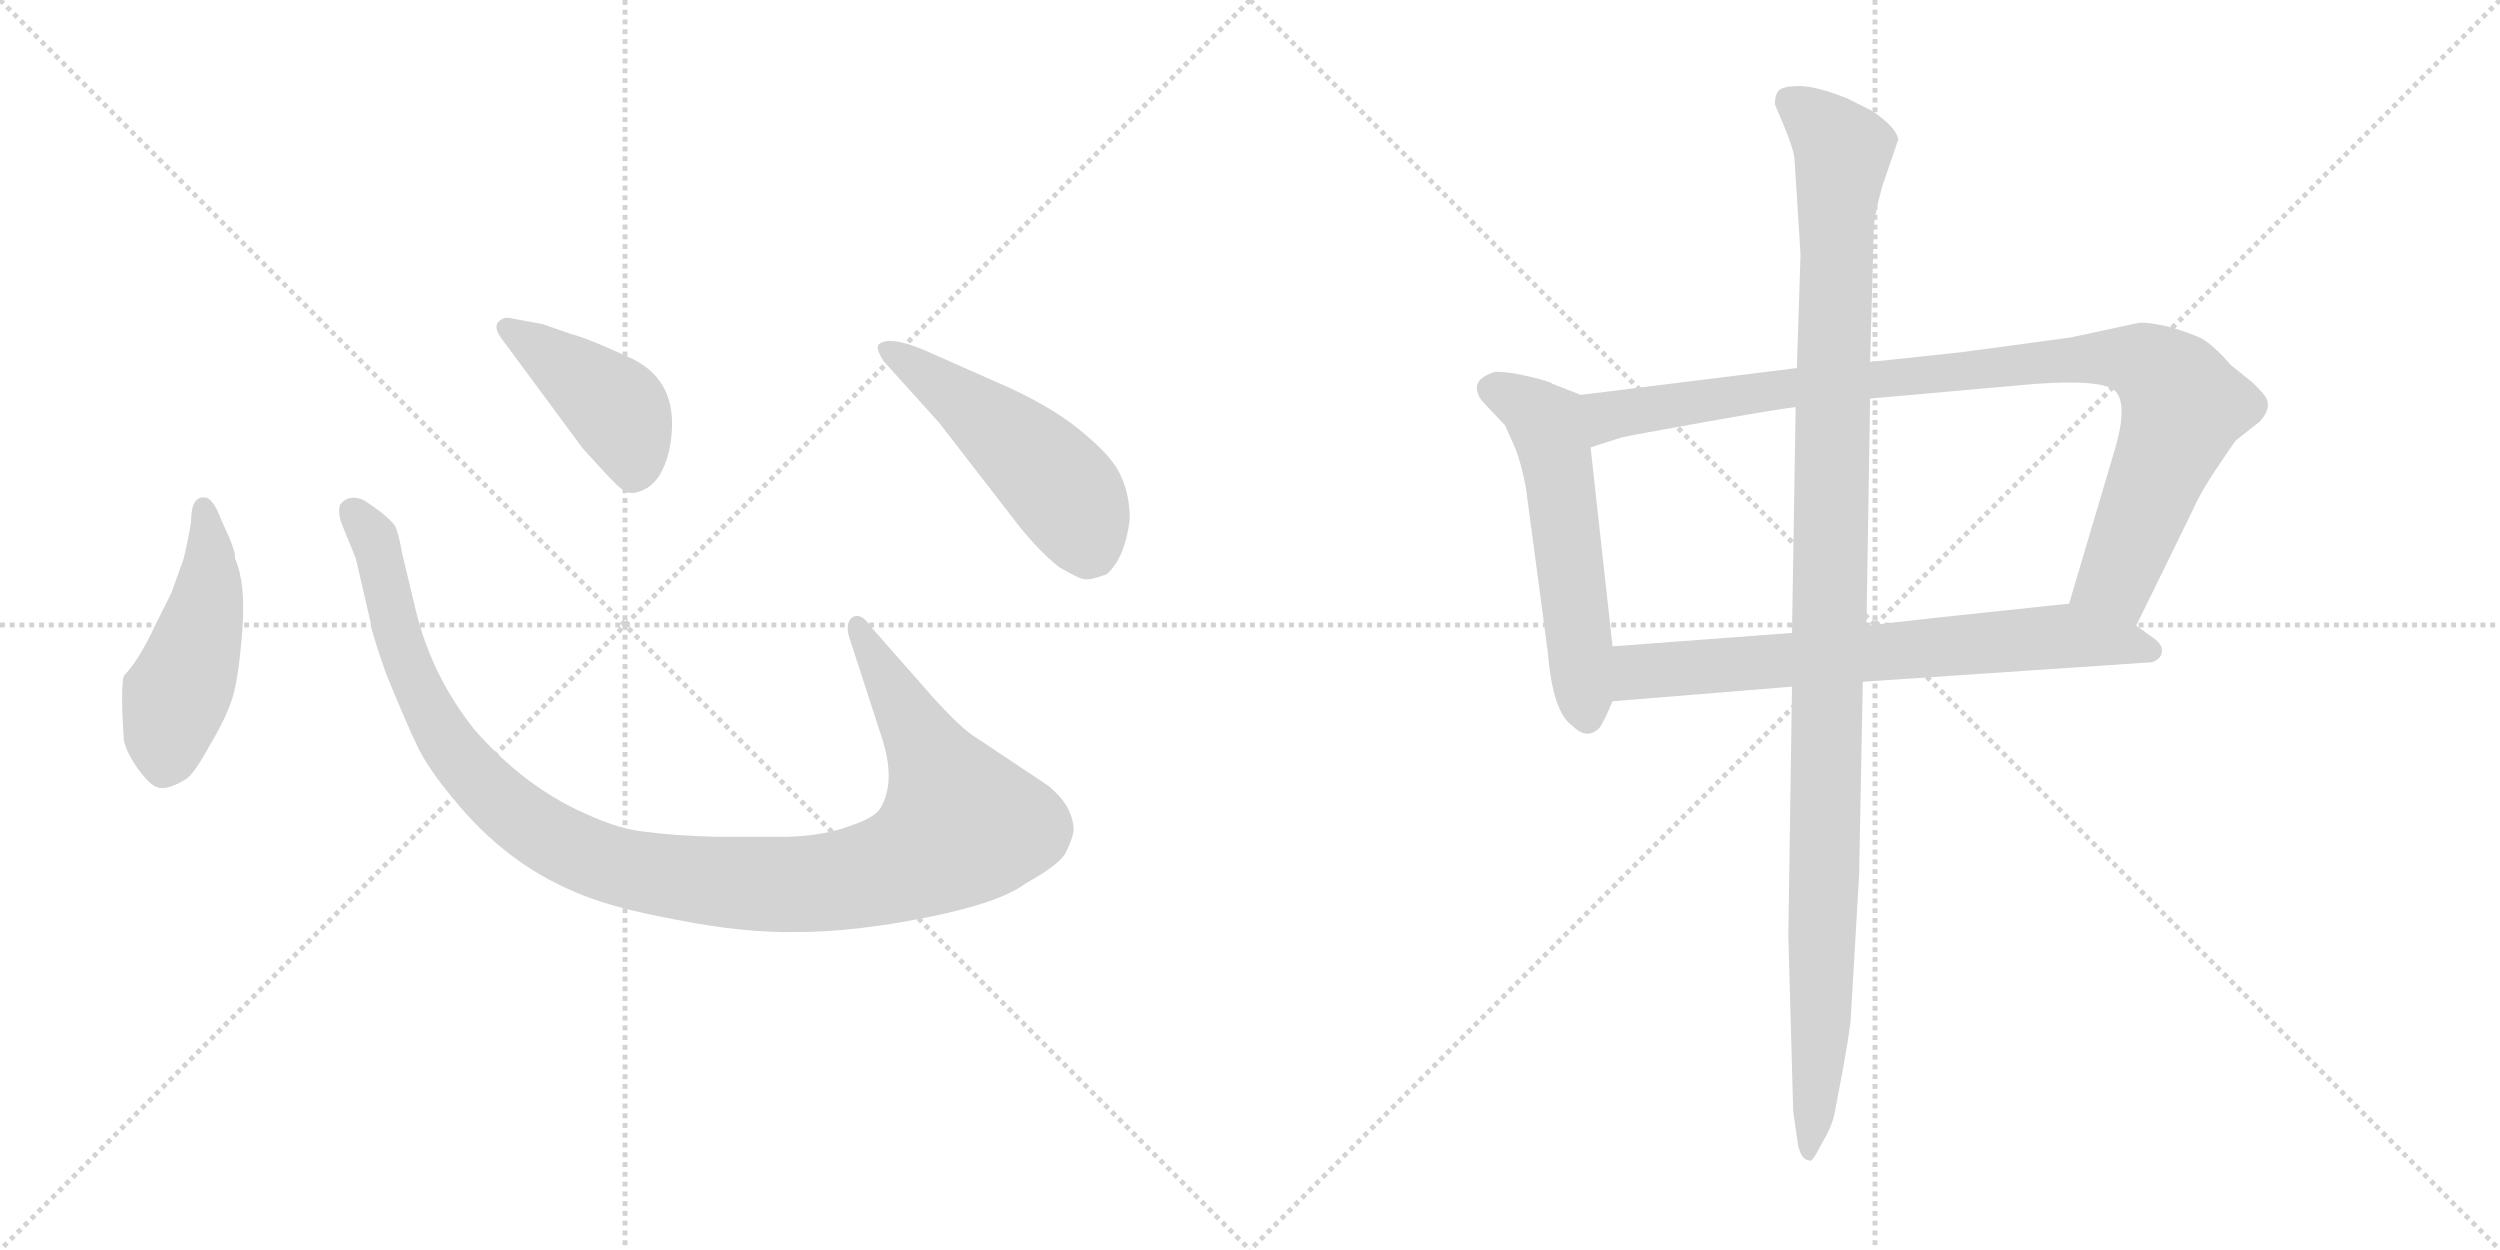 <svg version="1.1" viewBox="0 0 2048 1024" xmlns="http://www.w3.org/2000/svg">
  <g stroke="lightgray" stroke-dasharray="1,1" stroke-width="1" transform="scale(4, 4)">
    <line x1="0" y1="0" x2="256" y2="256"></line>
    <line x1="256" y1="0" x2="0" y2="256"></line>
    <line x1="128" y1="0" x2="128" y2="256"></line>
    <line x1="0" y1="128" x2="256" y2="128"></line>
    <line x1="256" y1="0" x2="512" y2="256"></line>
    <line x1="512" y1="0" x2="256" y2="256"></line>
    <line x1="384" y1="0" x2="384" y2="256"></line>
    <line x1="256" y1="128" x2="512" y2="128"></line>
  </g>
<g transform="scale(1, -1) translate(0, -850)">
   <style type="text/css">
    @keyframes keyframes0 {
      from {
       stroke: black;
       stroke-dashoffset: 474;
       stroke-width: 128;
       }
       61% {
       animation-timing-function: step-end;
       stroke: black;
       stroke-dashoffset: 0;
       stroke-width: 128;
       }
       to {
       stroke: black;
       stroke-width: 1024;
       }
       }
       #make-me-a-hanzi-animation-0 {
         animation: keyframes0 0.636s both;
         animation-delay: 0s;
         animation-timing-function: linear;
       }
    @keyframes keyframes1 {
      from {
       stroke: black;
       stroke-dashoffset: 1118;
       stroke-width: 128;
       }
       78% {
       animation-timing-function: step-end;
       stroke: black;
       stroke-dashoffset: 0;
       stroke-width: 128;
       }
       to {
       stroke: black;
       stroke-width: 1024;
       }
       }
       #make-me-a-hanzi-animation-1 {
         animation: keyframes1 1.16s both;
         animation-delay: 0.636s;
         animation-timing-function: linear;
       }
    @keyframes keyframes2 {
      from {
       stroke: black;
       stroke-dashoffset: 422;
       stroke-width: 128;
       }
       58% {
       animation-timing-function: step-end;
       stroke: black;
       stroke-dashoffset: 0;
       stroke-width: 128;
       }
       to {
       stroke: black;
       stroke-width: 1024;
       }
       }
       #make-me-a-hanzi-animation-2 {
         animation: keyframes2 0.593s both;
         animation-delay: 1.796s;
         animation-timing-function: linear;
       }
    @keyframes keyframes3 {
      from {
       stroke: black;
       stroke-dashoffset: 501;
       stroke-width: 128;
       }
       62% {
       animation-timing-function: step-end;
       stroke: black;
       stroke-dashoffset: 0;
       stroke-width: 128;
       }
       to {
       stroke: black;
       stroke-width: 1024;
       }
       }
       #make-me-a-hanzi-animation-3 {
         animation: keyframes3 0.658s both;
         animation-delay: 2.389s;
         animation-timing-function: linear;
       }
    @keyframes keyframes4 {
      from {
       stroke: black;
       stroke-dashoffset: 555;
       stroke-width: 128;
       }
       64% {
       animation-timing-function: step-end;
       stroke: black;
       stroke-dashoffset: 0;
       stroke-width: 128;
       }
       to {
       stroke: black;
       stroke-width: 1024;
       }
       }
       #make-me-a-hanzi-animation-4 {
         animation: keyframes4 0.702s both;
         animation-delay: 3.047s;
         animation-timing-function: linear;
       }
    @keyframes keyframes5 {
      from {
       stroke: black;
       stroke-dashoffset: 954;
       stroke-width: 128;
       }
       76% {
       animation-timing-function: step-end;
       stroke: black;
       stroke-dashoffset: 0;
       stroke-width: 128;
       }
       to {
       stroke: black;
       stroke-width: 1024;
       }
       }
       #make-me-a-hanzi-animation-5 {
         animation: keyframes5 1.026s both;
         animation-delay: 3.748s;
         animation-timing-function: linear;
       }
    @keyframes keyframes6 {
      from {
       stroke: black;
       stroke-dashoffset: 698;
       stroke-width: 128;
       }
       69% {
       animation-timing-function: step-end;
       stroke: black;
       stroke-dashoffset: 0;
       stroke-width: 128;
       }
       to {
       stroke: black;
       stroke-width: 1024;
       }
       }
       #make-me-a-hanzi-animation-6 {
         animation: keyframes6 0.818s both;
         animation-delay: 4.775s;
         animation-timing-function: linear;
       }
    @keyframes keyframes7 {
      from {
       stroke: black;
       stroke-dashoffset: 1137;
       stroke-width: 128;
       }
       79% {
       animation-timing-function: step-end;
       stroke: black;
       stroke-dashoffset: 0;
       stroke-width: 128;
       }
       to {
       stroke: black;
       stroke-width: 1024;
       }
       }
       #make-me-a-hanzi-animation-7 {
         animation: keyframes7 1.175s both;
         animation-delay: 5.593s;
         animation-timing-function: linear;
       }
</style>
<path d="M 156.5 422.5 Q 154.5 409.5 150.5 392.5 L 140.5 364.5 L 127.5 338.5 Q 113.5 308.5 101.5 296.5 Q 98.5 286.5 101.5 243.5 Q 103.5 233.5 113.5 219.5 Q 124.5 204.5 131.5 204.5 Q 139.5 203.5 153.5 212.5 Q 160.5 218.5 172.5 240.5 Q 185.5 262.5 190.5 278.5 Q 195.5 294.5 198.5 333.5 Q 201.5 372.5 192.5 392.5 Q 193.5 398.5 181.5 423.5 Q 174.5 442.5 167.5 442.5 Q 156.5 443.5 156.5 422.5 Z" fill="lightgray"></path> 
<path d="M 764.5 278.5 L 713.5 336.5 Q 705.5 348.5 698.5 344.5 Q 691.5 339.5 696.5 325.5 L 721.5 248.5 Q 734.5 210.5 721.5 188.5 Q 717.5 180.5 696.5 173.5 Q 675.5 165.5 645.5 164.5 L 586.5 164.5 Q 551.5 165.5 529.5 168.5 Q 507.5 170.5 479.5 183.5 Q 429.5 205.5 388.5 252.5 Q 353.5 296.5 340.5 350.5 L 329.5 396.5 Q 326.5 413.5 323.5 419.5 Q 316.5 428.5 297.5 440.5 Q 285.5 445.5 278.5 436.5 Q 276.5 428.5 280.5 419.5 L 291.5 392.5 L 303.5 340.5 Q 303.5 334.5 316.5 297.5 Q 332.5 258.5 341.5 239.5 Q 350.5 220.5 371.5 195.5 Q 413.5 143.5 470.5 119.5 Q 499.5 106.5 554.5 96.5 Q 609.5 85.5 654.5 86.5 Q 699.5 86.5 759.5 98.5 Q 819.5 110.5 840.5 126.5 Q 869.5 142.5 873.5 152.5 Q 878.5 162.5 879.5 169.5 Q 879.5 189.5 858.5 206.5 L 795.5 248.5 Q 783.5 257.5 764.5 278.5 Z" fill="lightgray"></path> 
<path d="M 409.5 574.5 L 477.5 482.5 Q 496.5 461.5 504.5 453.5 Q 513.5 444.5 520.5 446.5 Q 541.5 450.5 548.5 482.5 Q 559.5 539.5 512.5 558.5 Q 482.5 572.5 467.5 576.5 L 444.5 584.5 L 417.5 589.5 Q 412.5 590.5 408.5 586.5 Q 404.5 582.5 409.5 574.5 Z" fill="lightgray"></path> 
<path d="M 769.5 503.5 L 827.5 428.5 Q 848.5 400.5 867.5 385.5 Q 884.5 375.5 888.5 375.5 Q 892.5 374.5 906.5 379.5 Q 921.5 392.5 925.5 424.5 Q 925.5 444.5 918.5 459.5 Q 912.5 474.5 888.5 494.5 Q 865.5 514.5 826.5 532.5 L 756.5 563.5 Q 727.5 575.5 719.5 567.5 Q 717.5 564.5 723.5 554.5 L 769.5 503.5 Z" fill="lightgray"></path> 
<path d="M 1295.0 526.5 L 1272.0 535.5 Q 1270.0 537.5 1253.0 541.5 Q 1236.0 545.5 1225.0 545.5 Q 1212.0 541.5 1210.0 534.5 Q 1209.0 526.5 1216.0 519.5 L 1233.0 501.5 L 1241.0 483.5 Q 1246.0 471.5 1250.0 450.5 L 1268.0 315.5 Q 1272.0 266.5 1288.0 255.5 Q 1300.0 243.5 1310.0 253.5 Q 1313.0 256.5 1321.0 275.5 L 1321.0 320.5 L 1303.0 483.5 C 1300.0 513.5 1298.0 525.5 1295.0 526.5 Z" fill="lightgray"></path> 
<path d="M 1752.0 585.5 L 1696.0 573.5 L 1607.0 561.5 L 1532.0 553.5 L 1472.0 548.5 L 1295.0 526.5 C 1265.0 522.5 1274.0 474.5 1303.0 483.5 L 1328.0 491.5 Q 1336.0 493.5 1398.0 504.5 Q 1460.0 515.5 1471.0 516.5 L 1532.0 523.5 L 1667.0 535.5 Q 1723.0 539.5 1733.0 529.5 Q 1743.0 518.5 1733.0 483.5 L 1695.0 355.5 C 1686.0 326.5 1737.0 310.5 1750.0 337.5 L 1797.0 433.5 Q 1802.0 445.5 1816.0 466.5 Q 1830.0 487.5 1832.0 489.5 L 1851.0 504.5 Q 1863.0 517.5 1854.0 527.5 Q 1846.0 536.5 1843.0 538.5 L 1828.0 550.5 Q 1814.0 566.5 1804.0 572.5 Q 1794.0 577.5 1776.0 582.5 Q 1758.0 586.5 1752.0 585.5 Z" fill="lightgray"></path> 
<path d="M 1321.0 275.5 L 1468.0 287.5 L 1526.0 291.5 L 1763.0 307.5 Q 1771.0 310.5 1771.0 316.5 Q 1772.0 322.5 1761.0 329.5 L 1750.0 337.5 C 1726.0 355.5 1721.0 358.5 1695.0 355.5 L 1591.0 344.5 Q 1590.0 344.5 1529.0 337.5 L 1468.0 331.5 L 1321.0 320.5 C 1291.0 318.5 1291.0 273.5 1321.0 275.5 Z" fill="lightgray"></path> 
<path d="M 1532.0 553.5 L 1535.0 661.5 Q 1535.0 672.5 1542.0 697.5 L 1555.0 735.5 Q 1554.0 745.5 1533.0 759.5 L 1513.0 769.5 Q 1488.0 779.5 1474.0 779.5 Q 1460.0 779.5 1457.0 775.5 Q 1454.0 772.5 1454.0 764.5 L 1462.0 745.5 Q 1469.0 728.5 1470.0 720.5 L 1475.0 641.5 L 1472.0 548.5 L 1471.0 516.5 L 1468.0 331.5 L 1468.0 287.5 L 1465.0 83.5 L 1469.0 -60.5 L 1473.0 -88.5 Q 1476.0 -100.5 1482.0 -100.5 Q 1484.0 -103.5 1492.0 -87.5 Q 1501.0 -72.5 1503.0 -61.5 L 1510.0 -24.5 Q 1514.0 -2.5 1516.0 13.5 L 1523.0 133.5 L 1526.0 291.5 L 1529.0 337.5 L 1532.0 523.5 L 1532.0 553.5 Z" fill="lightgray"></path> 
      <clipPath id="make-me-a-hanzi-clip-0">
      <path d="M 156.5 422.5 Q 154.5 409.5 150.5 392.5 L 140.5 364.5 L 127.5 338.5 Q 113.5 308.5 101.5 296.5 Q 98.5 286.5 101.5 243.5 Q 103.5 233.5 113.5 219.5 Q 124.5 204.5 131.5 204.5 Q 139.5 203.5 153.5 212.5 Q 160.5 218.5 172.5 240.5 Q 185.5 262.5 190.5 278.5 Q 195.5 294.5 198.5 333.5 Q 201.5 372.5 192.5 392.5 Q 193.5 398.5 181.5 423.5 Q 174.5 442.5 167.5 442.5 Q 156.5 443.5 156.5 422.5 Z" fill="lightgray"></path>
      </clipPath>
      <path clip-path="url(#make-me-a-hanzi-clip-0)" d="M 166.5 433.5 L 171.5 370.5 L 137.5 255.5 L 133.5 220.5 " fill="none" id="make-me-a-hanzi-animation-0" stroke-dasharray="346 692" stroke-linecap="round"></path>

      <clipPath id="make-me-a-hanzi-clip-1">
      <path d="M 764.5 278.5 L 713.5 336.5 Q 705.5 348.5 698.5 344.5 Q 691.5 339.5 696.5 325.5 L 721.5 248.5 Q 734.5 210.5 721.5 188.5 Q 717.5 180.5 696.5 173.5 Q 675.5 165.5 645.5 164.5 L 586.5 164.5 Q 551.5 165.5 529.5 168.5 Q 507.5 170.5 479.5 183.5 Q 429.5 205.5 388.5 252.5 Q 353.5 296.5 340.5 350.5 L 329.5 396.5 Q 326.5 413.5 323.5 419.5 Q 316.5 428.5 297.5 440.5 Q 285.5 445.5 278.5 436.5 Q 276.5 428.5 280.5 419.5 L 291.5 392.5 L 303.5 340.5 Q 303.5 334.5 316.5 297.5 Q 332.5 258.5 341.5 239.5 Q 350.5 220.5 371.5 195.5 Q 413.5 143.5 470.5 119.5 Q 499.5 106.5 554.5 96.5 Q 609.5 85.5 654.5 86.5 Q 699.5 86.5 759.5 98.5 Q 819.5 110.5 840.5 126.5 Q 869.5 142.5 873.5 152.5 Q 878.5 162.5 879.5 169.5 Q 879.5 189.5 858.5 206.5 L 795.5 248.5 Q 783.5 257.5 764.5 278.5 Z" fill="lightgray"></path>
      </clipPath>
      <path clip-path="url(#make-me-a-hanzi-clip-1)" d="M 287.5 431.5 L 309.5 399.5 L 329.5 313.5 L 369.5 236.5 L 440.5 169.5 L 476.5 150.5 L 521.5 136.5 L 597.5 126.5 L 688.5 128.5 L 742.5 142.5 L 787.5 174.5 L 702.5 337.5 " fill="none" id="make-me-a-hanzi-animation-1" stroke-dasharray="990 1980" stroke-linecap="round"></path>

      <clipPath id="make-me-a-hanzi-clip-2">
      <path d="M 409.5 574.5 L 477.5 482.5 Q 496.5 461.5 504.5 453.5 Q 513.5 444.5 520.5 446.5 Q 541.5 450.5 548.5 482.5 Q 559.5 539.5 512.5 558.5 Q 482.5 572.5 467.5 576.5 L 444.5 584.5 L 417.5 589.5 Q 412.5 590.5 408.5 586.5 Q 404.5 582.5 409.5 574.5 Z" fill="lightgray"></path>
      </clipPath>
      <path clip-path="url(#make-me-a-hanzi-clip-2)" d="M 415.5 581.5 L 504.5 515.5 L 518.5 482.5 L 518.5 463.5 " fill="none" id="make-me-a-hanzi-animation-2" stroke-dasharray="294 588" stroke-linecap="round"></path>

      <clipPath id="make-me-a-hanzi-clip-3">
      <path d="M 769.5 503.5 L 827.5 428.5 Q 848.5 400.5 867.5 385.5 Q 884.5 375.5 888.5 375.5 Q 892.5 374.5 906.5 379.5 Q 921.5 392.5 925.5 424.5 Q 925.5 444.5 918.5 459.5 Q 912.5 474.5 888.5 494.5 Q 865.5 514.5 826.5 532.5 L 756.5 563.5 Q 727.5 575.5 719.5 567.5 Q 717.5 564.5 723.5 554.5 L 769.5 503.5 Z" fill="lightgray"></path>
      </clipPath>
      <path clip-path="url(#make-me-a-hanzi-clip-3)" d="M 726.5 562.5 L 806.5 507.5 L 865.5 454.5 L 880.5 434.5 L 890.5 392.5 " fill="none" id="make-me-a-hanzi-animation-3" stroke-dasharray="373 746" stroke-linecap="round"></path>

      <clipPath id="make-me-a-hanzi-clip-4">
      <path d="M 1295.0 526.5 L 1272.0 535.5 Q 1270.0 537.5 1253.0 541.5 Q 1236.0 545.5 1225.0 545.5 Q 1212.0 541.5 1210.0 534.5 Q 1209.0 526.5 1216.0 519.5 L 1233.0 501.5 L 1241.0 483.5 Q 1246.0 471.5 1250.0 450.5 L 1268.0 315.5 Q 1272.0 266.5 1288.0 255.5 Q 1300.0 243.5 1310.0 253.5 Q 1313.0 256.5 1321.0 275.5 L 1321.0 320.5 L 1303.0 483.5 C 1300.0 513.5 1298.0 525.5 1295.0 526.5 Z" fill="lightgray"></path>
      </clipPath>
      <path clip-path="url(#make-me-a-hanzi-clip-4)" d="M 1220.0 531.5 L 1253.0 516.5 L 1269.0 499.5 L 1300.0 262.5 " fill="none" id="make-me-a-hanzi-animation-4" stroke-dasharray="427 854" stroke-linecap="round"></path>

      <clipPath id="make-me-a-hanzi-clip-5">
      <path d="M 1752.0 585.5 L 1696.0 573.5 L 1607.0 561.5 L 1532.0 553.5 L 1472.0 548.5 L 1295.0 526.5 C 1265.0 522.5 1274.0 474.5 1303.0 483.5 L 1328.0 491.5 Q 1336.0 493.5 1398.0 504.5 Q 1460.0 515.5 1471.0 516.5 L 1532.0 523.5 L 1667.0 535.5 Q 1723.0 539.5 1733.0 529.5 Q 1743.0 518.5 1733.0 483.5 L 1695.0 355.5 C 1686.0 326.5 1737.0 310.5 1750.0 337.5 L 1797.0 433.5 Q 1802.0 445.5 1816.0 466.5 Q 1830.0 487.5 1832.0 489.5 L 1851.0 504.5 Q 1863.0 517.5 1854.0 527.5 Q 1846.0 536.5 1843.0 538.5 L 1828.0 550.5 Q 1814.0 566.5 1804.0 572.5 Q 1794.0 577.5 1776.0 582.5 Q 1758.0 586.5 1752.0 585.5 Z" fill="lightgray"></path>
      </clipPath>
      <path clip-path="url(#make-me-a-hanzi-clip-5)" d="M 1307.0 491.5 L 1319.0 510.5 L 1422.0 526.5 L 1691.0 555.5 L 1756.0 553.5 L 1781.0 533.5 L 1789.0 516.5 L 1734.0 375.5 L 1704.0 360.5 " fill="none" id="make-me-a-hanzi-animation-5" stroke-dasharray="826 1652" stroke-linecap="round"></path>

      <clipPath id="make-me-a-hanzi-clip-6">
      <path d="M 1321.0 275.5 L 1468.0 287.5 L 1526.0 291.5 L 1763.0 307.5 Q 1771.0 310.5 1771.0 316.5 Q 1772.0 322.5 1761.0 329.5 L 1750.0 337.5 C 1726.0 355.5 1721.0 358.5 1695.0 355.5 L 1591.0 344.5 Q 1590.0 344.5 1529.0 337.5 L 1468.0 331.5 L 1321.0 320.5 C 1291.0 318.5 1291.0 273.5 1321.0 275.5 Z" fill="lightgray"></path>
      </clipPath>
      <path clip-path="url(#make-me-a-hanzi-clip-6)" d="M 1328.0 283.5 L 1345.0 300.5 L 1694.0 329.5 L 1761.0 316.5 " fill="none" id="make-me-a-hanzi-animation-6" stroke-dasharray="570 1140" stroke-linecap="round"></path>

      <clipPath id="make-me-a-hanzi-clip-7">
      <path d="M 1532.0 553.5 L 1535.0 661.5 Q 1535.0 672.5 1542.0 697.5 L 1555.0 735.5 Q 1554.0 745.5 1533.0 759.5 L 1513.0 769.5 Q 1488.0 779.5 1474.0 779.5 Q 1460.0 779.5 1457.0 775.5 Q 1454.0 772.5 1454.0 764.5 L 1462.0 745.5 Q 1469.0 728.5 1470.0 720.5 L 1475.0 641.5 L 1472.0 548.5 L 1471.0 516.5 L 1468.0 331.5 L 1468.0 287.5 L 1465.0 83.5 L 1469.0 -60.5 L 1473.0 -88.5 Q 1476.0 -100.5 1482.0 -100.5 Q 1484.0 -103.5 1492.0 -87.5 Q 1501.0 -72.5 1503.0 -61.5 L 1510.0 -24.5 Q 1514.0 -2.5 1516.0 13.5 L 1523.0 133.5 L 1526.0 291.5 L 1529.0 337.5 L 1532.0 523.5 L 1532.0 553.5 Z" fill="lightgray"></path>
      </clipPath>
      <path clip-path="url(#make-me-a-hanzi-clip-7)" d="M 1465.0 767.5 L 1510.0 726.5 L 1504.0 667.5 L 1492.0 11.5 L 1480.0 -92.5 " fill="none" id="make-me-a-hanzi-animation-7" stroke-dasharray="1009 2018" stroke-linecap="round"></path>

</g>
</svg>
